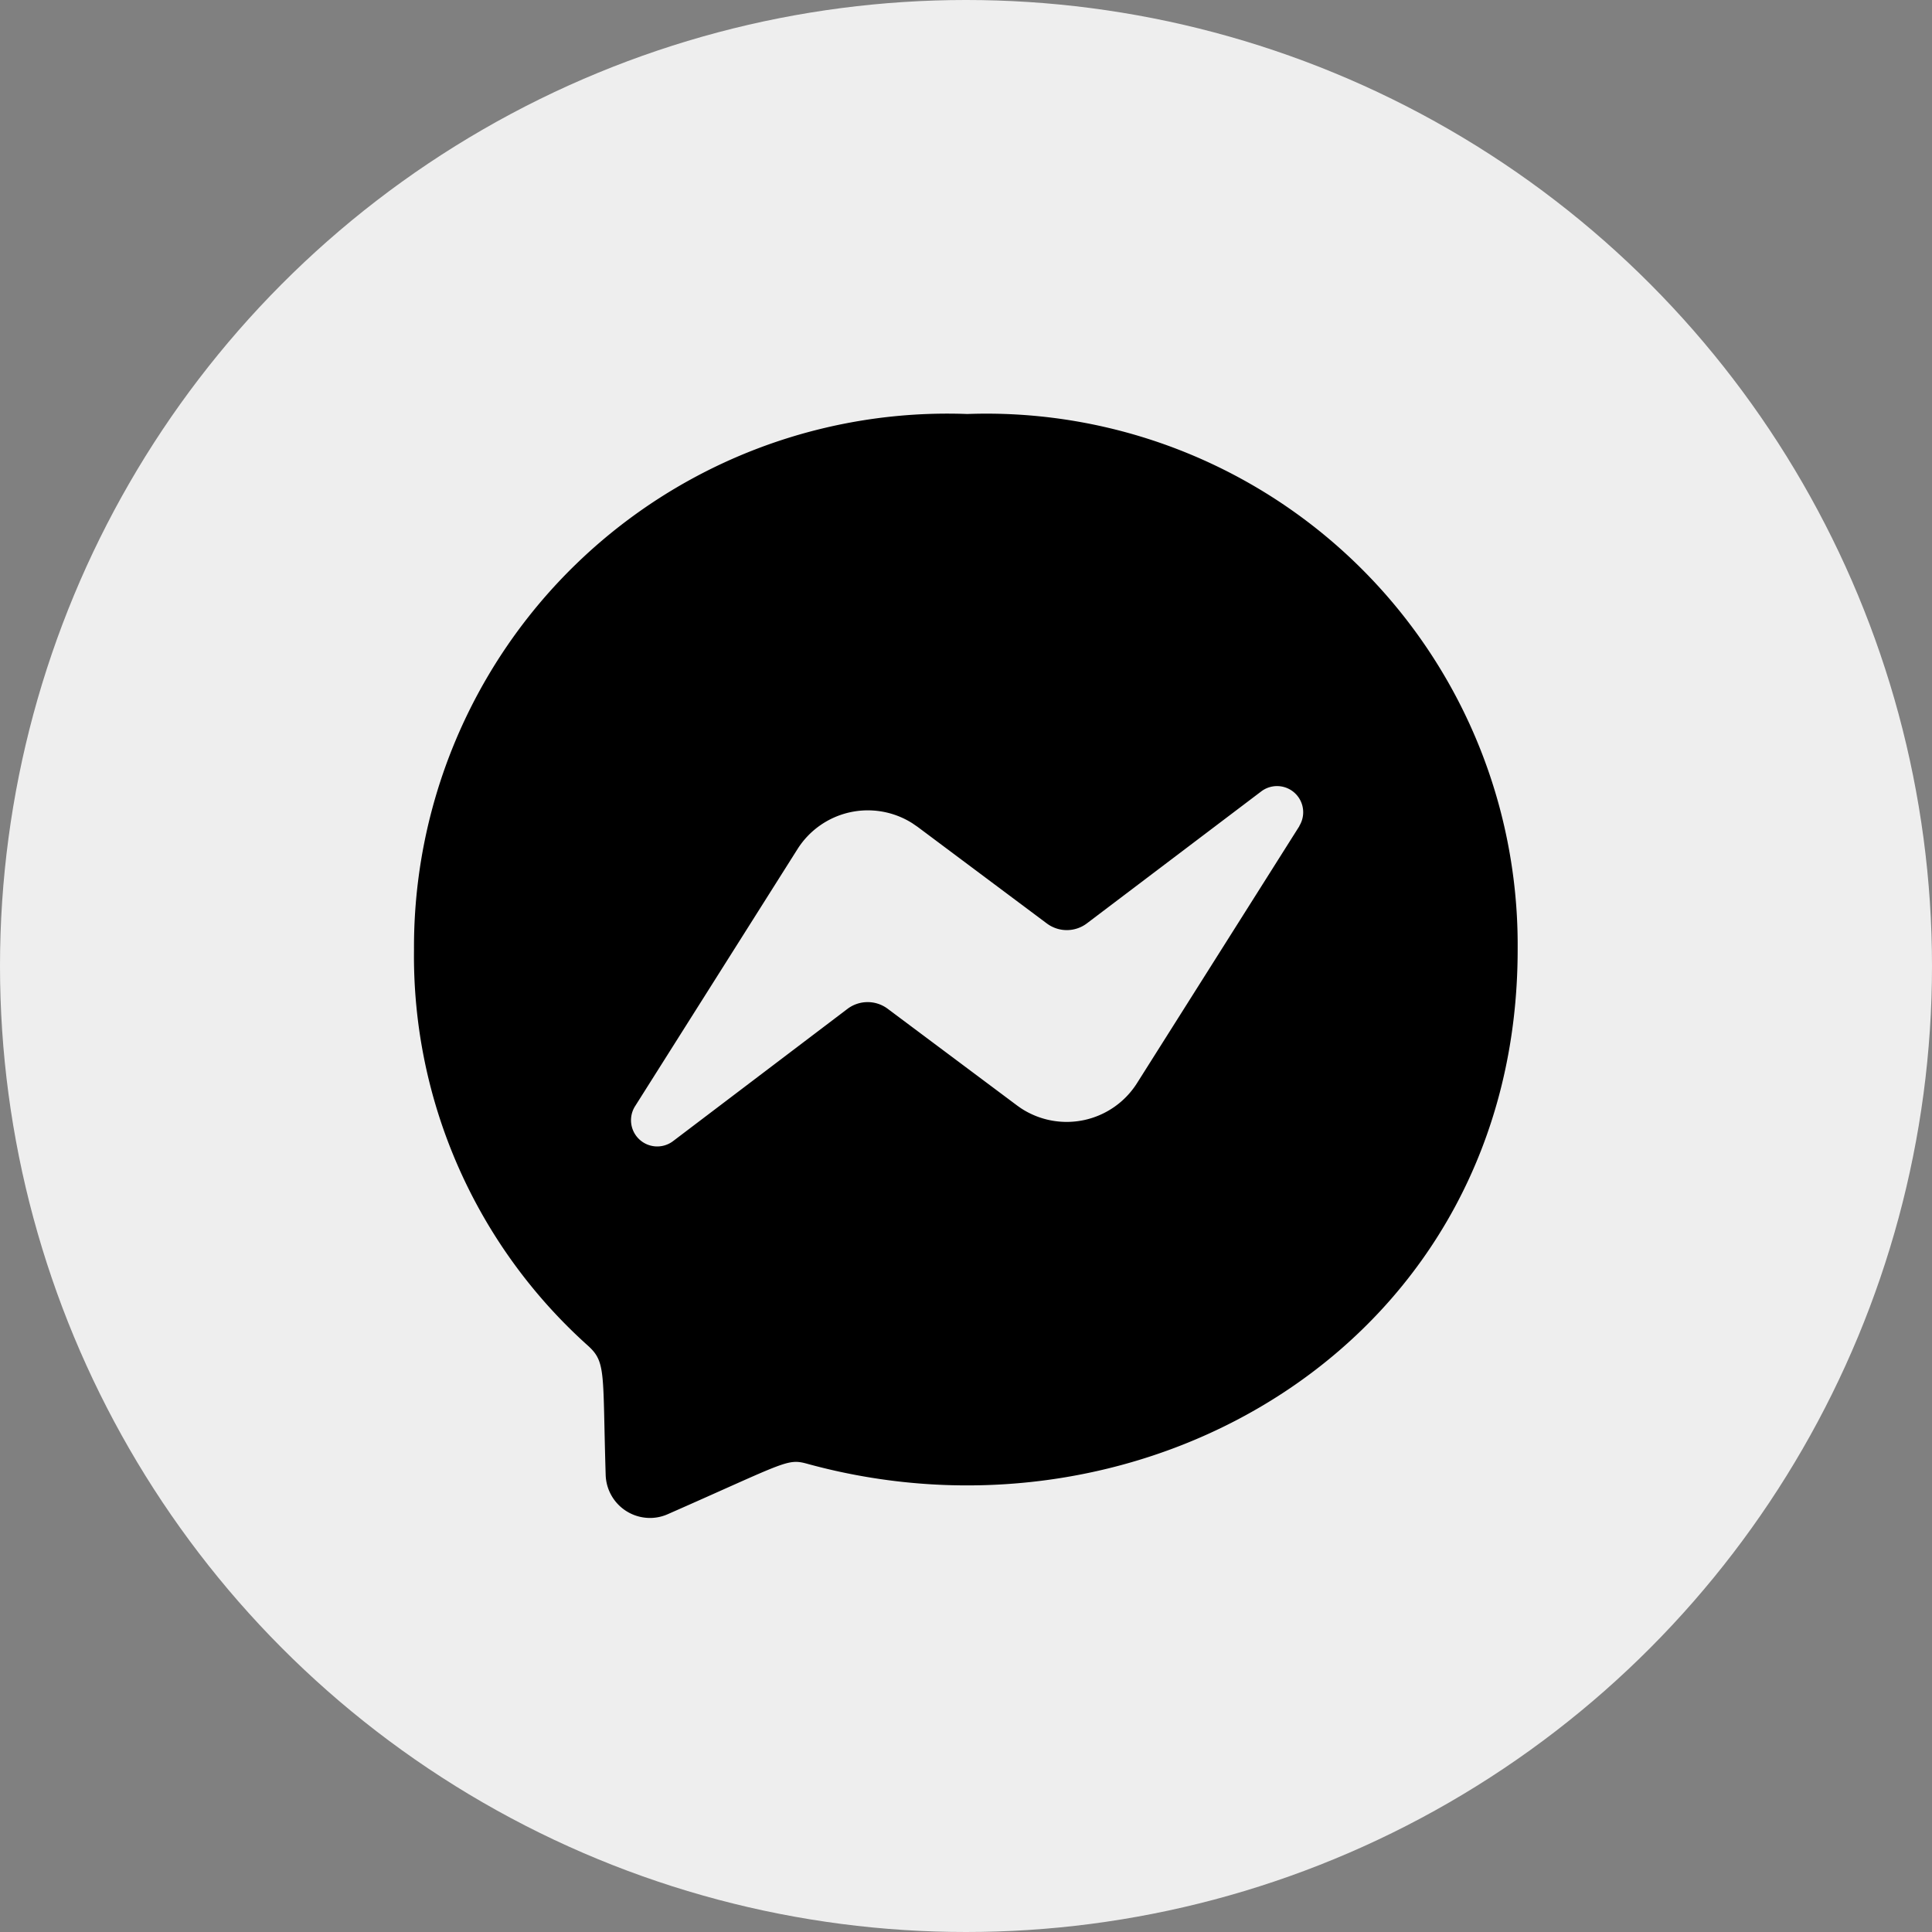 <svg xmlns="http://www.w3.org/2000/svg" width="28" height="28">
    <rect width="100%" height="100%" fill="#808080" stroke="none"/>
    <g data-name="Group 4663">
        <g data-name="Group 4657">
            <circle cx="14" cy="14" r="14" data-name="Ellipse 3" fill="#eee" />
        </g>
        <path d="M14.018 6A7.73 7.73 0 006 13.76a7.584 7.584 0 002.518 5.74c.27.242.214.383.26 1.879a.643.643 0 00.664.62.635.635 0 00.235-.054c1.707-.751 1.729-.811 2.018-.732 4.945 1.361 10.3-1.8 10.3-7.453A7.7 7.7 0 0014.018 6zm4.814 5.972L16.477 15.7a1.206 1.206 0 01-1.664.372c-.025-.016-.05-.034-.075-.052l-1.873-1.4a.485.485 0 00-.581 0l-2.528 1.917a.38.38 0 01-.552-.505l2.355-3.728a1.206 1.206 0 011.663-.373l.076.052 1.873 1.4a.483.483 0 00.58 0l2.53-1.915a.379.379 0 01.551.5z" data-name="Path 526" />
    </g>
</svg>